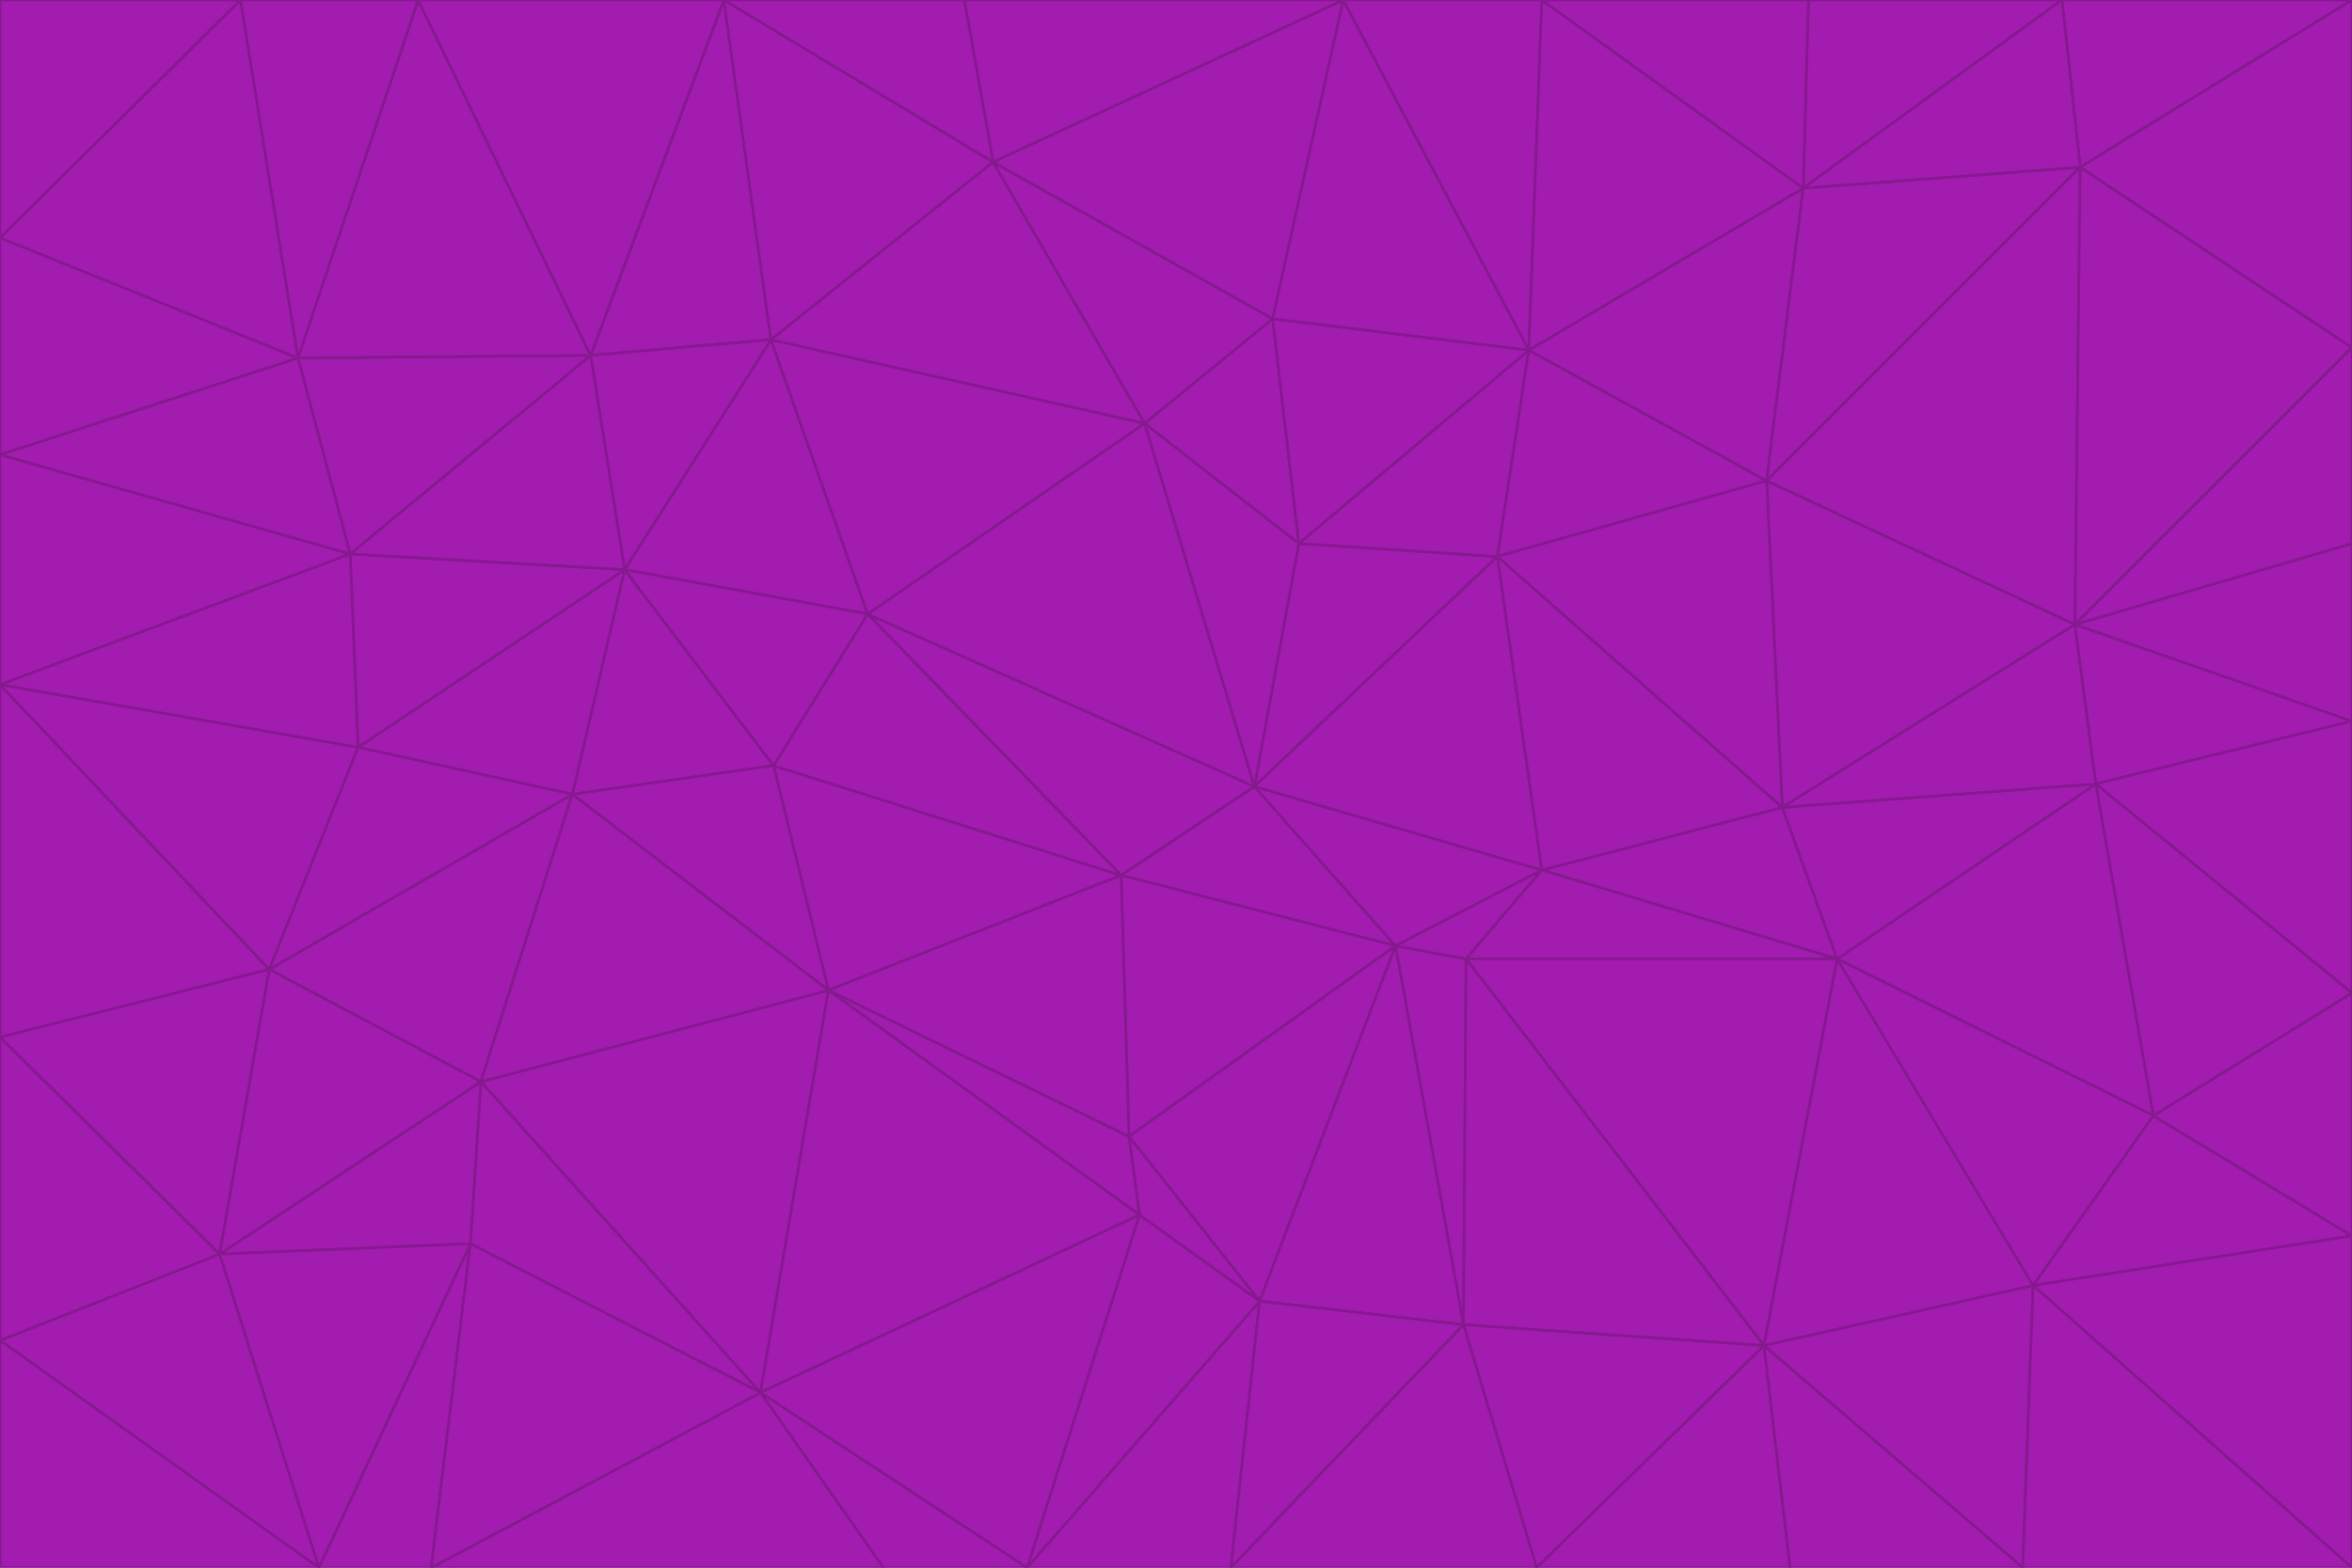 <svg id="visual" viewBox="0 0 900 600" width="900" height="600" xmlns="http://www.w3.org/2000/svg" xmlns:xlink="http://www.w3.org/1999/xlink" version="1.1"><g stroke-width="1" stroke-linejoin="bevel"><path d="M480 301L429 335L534 362Z" fill="#a21caf" stroke="#86198f"></path><path d="M534 362L590 333L480 301Z" fill="#a21caf" stroke="#86198f"></path><path d="M429 335L432 435L534 362Z" fill="#a21caf" stroke="#86198f"></path><path d="M534 362L560 507L561 367Z" fill="#a21caf" stroke="#86198f"></path><path d="M561 367L590 333L534 362Z" fill="#a21caf" stroke="#86198f"></path><path d="M432 435L482 498L534 362Z" fill="#a21caf" stroke="#86198f"></path><path d="M436 465L482 498L432 435Z" fill="#a21caf" stroke="#86198f"></path><path d="M703 367L682 309L590 333Z" fill="#a21caf" stroke="#86198f"></path><path d="M573 213L497 208L480 301Z" fill="#a21caf" stroke="#86198f"></path><path d="M480 301L332 235L429 335Z" fill="#a21caf" stroke="#86198f"></path><path d="M296 293L317 379L429 335Z" fill="#a21caf" stroke="#86198f"></path><path d="M429 335L317 379L432 435Z" fill="#a21caf" stroke="#86198f"></path><path d="M432 435L317 379L436 465Z" fill="#a21caf" stroke="#86198f"></path><path d="M590 333L573 213L480 301Z" fill="#a21caf" stroke="#86198f"></path><path d="M482 498L560 507L534 362Z" fill="#a21caf" stroke="#86198f"></path><path d="M438 162L332 235L480 301Z" fill="#a21caf" stroke="#86198f"></path><path d="M332 235L296 293L429 335Z" fill="#a21caf" stroke="#86198f"></path><path d="M497 208L438 162L480 301Z" fill="#a21caf" stroke="#86198f"></path><path d="M487 122L438 162L497 208Z" fill="#a21caf" stroke="#86198f"></path><path d="M703 367L590 333L561 367Z" fill="#a21caf" stroke="#86198f"></path><path d="M590 333L682 309L573 213Z" fill="#a21caf" stroke="#86198f"></path><path d="M675 515L703 367L561 367Z" fill="#a21caf" stroke="#86198f"></path><path d="M585 134L497 208L573 213Z" fill="#a21caf" stroke="#86198f"></path><path d="M585 134L487 122L497 208Z" fill="#a21caf" stroke="#86198f"></path><path d="M295 130L239 218L332 235Z" fill="#a21caf" stroke="#86198f"></path><path d="M393 600L471 600L482 498Z" fill="#a21caf" stroke="#86198f"></path><path d="M482 498L471 600L560 507Z" fill="#a21caf" stroke="#86198f"></path><path d="M560 507L675 515L561 367Z" fill="#a21caf" stroke="#86198f"></path><path d="M393 600L482 498L436 465Z" fill="#a21caf" stroke="#86198f"></path><path d="M676 184L585 134L573 213Z" fill="#a21caf" stroke="#86198f"></path><path d="M588 600L675 515L560 507Z" fill="#a21caf" stroke="#86198f"></path><path d="M184 414L291 533L317 379Z" fill="#a21caf" stroke="#86198f"></path><path d="M317 379L291 533L436 465Z" fill="#a21caf" stroke="#86198f"></path><path d="M291 533L393 600L436 465Z" fill="#a21caf" stroke="#86198f"></path><path d="M794 239L676 184L682 309Z" fill="#a21caf" stroke="#86198f"></path><path d="M682 309L676 184L573 213Z" fill="#a21caf" stroke="#86198f"></path><path d="M239 218L219 304L296 293Z" fill="#a21caf" stroke="#86198f"></path><path d="M296 293L219 304L317 379Z" fill="#a21caf" stroke="#86198f"></path><path d="M239 218L296 293L332 235Z" fill="#a21caf" stroke="#86198f"></path><path d="M471 600L588 600L560 507Z" fill="#a21caf" stroke="#86198f"></path><path d="M295 130L332 235L438 162Z" fill="#a21caf" stroke="#86198f"></path><path d="M291 533L338 600L393 600Z" fill="#a21caf" stroke="#86198f"></path><path d="M380 62L295 130L438 162Z" fill="#a21caf" stroke="#86198f"></path><path d="M103 371L184 414L219 304Z" fill="#a21caf" stroke="#86198f"></path><path d="M219 304L184 414L317 379Z" fill="#a21caf" stroke="#86198f"></path><path d="M291 533L165 600L338 600Z" fill="#a21caf" stroke="#86198f"></path><path d="M487 122L380 62L438 162Z" fill="#a21caf" stroke="#86198f"></path><path d="M514 0L380 62L487 122Z" fill="#a21caf" stroke="#86198f"></path><path d="M588 600L685 600L675 515Z" fill="#a21caf" stroke="#86198f"></path><path d="M824 427L802 300L703 367Z" fill="#a21caf" stroke="#86198f"></path><path d="M184 414L180 476L291 533Z" fill="#a21caf" stroke="#86198f"></path><path d="M778 492L703 367L675 515Z" fill="#a21caf" stroke="#86198f"></path><path d="M703 367L802 300L682 309Z" fill="#a21caf" stroke="#86198f"></path><path d="M774 600L778 492L675 515Z" fill="#a21caf" stroke="#86198f"></path><path d="M802 300L794 239L682 309Z" fill="#a21caf" stroke="#86198f"></path><path d="M676 184L690 72L585 134Z" fill="#a21caf" stroke="#86198f"></path><path d="M277 0L226 136L295 130Z" fill="#a21caf" stroke="#86198f"></path><path d="M295 130L226 136L239 218Z" fill="#a21caf" stroke="#86198f"></path><path d="M239 218L137 286L219 304Z" fill="#a21caf" stroke="#86198f"></path><path d="M134 212L137 286L239 218Z" fill="#a21caf" stroke="#86198f"></path><path d="M184 414L84 480L180 476Z" fill="#a21caf" stroke="#86198f"></path><path d="M778 492L824 427L703 367Z" fill="#a21caf" stroke="#86198f"></path><path d="M802 300L900 276L794 239Z" fill="#a21caf" stroke="#86198f"></path><path d="M796 64L690 72L676 184Z" fill="#a21caf" stroke="#86198f"></path><path d="M585 134L514 0L487 122Z" fill="#a21caf" stroke="#86198f"></path><path d="M590 0L514 0L585 134Z" fill="#a21caf" stroke="#86198f"></path><path d="M690 72L590 0L585 134Z" fill="#a21caf" stroke="#86198f"></path><path d="M380 62L277 0L295 130Z" fill="#a21caf" stroke="#86198f"></path><path d="M514 0L369 0L380 62Z" fill="#a21caf" stroke="#86198f"></path><path d="M226 136L134 212L239 218Z" fill="#a21caf" stroke="#86198f"></path><path d="M114 137L134 212L226 136Z" fill="#a21caf" stroke="#86198f"></path><path d="M0 397L103 371L0 262Z" fill="#a21caf" stroke="#86198f"></path><path d="M137 286L103 371L219 304Z" fill="#a21caf" stroke="#86198f"></path><path d="M685 600L774 600L675 515Z" fill="#a21caf" stroke="#86198f"></path><path d="M778 492L900 473L824 427Z" fill="#a21caf" stroke="#86198f"></path><path d="M122 600L165 600L180 476Z" fill="#a21caf" stroke="#86198f"></path><path d="M180 476L165 600L291 533Z" fill="#a21caf" stroke="#86198f"></path><path d="M369 0L277 0L380 62Z" fill="#a21caf" stroke="#86198f"></path><path d="M789 0L692 0L690 72Z" fill="#a21caf" stroke="#86198f"></path><path d="M690 72L692 0L590 0Z" fill="#a21caf" stroke="#86198f"></path><path d="M103 371L84 480L184 414Z" fill="#a21caf" stroke="#86198f"></path><path d="M900 473L900 380L824 427Z" fill="#a21caf" stroke="#86198f"></path><path d="M824 427L900 380L802 300Z" fill="#a21caf" stroke="#86198f"></path><path d="M794 239L796 64L676 184Z" fill="#a21caf" stroke="#86198f"></path><path d="M160 0L114 137L226 136Z" fill="#a21caf" stroke="#86198f"></path><path d="M0 262L103 371L137 286Z" fill="#a21caf" stroke="#86198f"></path><path d="M103 371L0 397L84 480Z" fill="#a21caf" stroke="#86198f"></path><path d="M900 380L900 276L802 300Z" fill="#a21caf" stroke="#86198f"></path><path d="M900 133L796 64L794 239Z" fill="#a21caf" stroke="#86198f"></path><path d="M84 480L122 600L180 476Z" fill="#a21caf" stroke="#86198f"></path><path d="M900 600L900 473L778 492Z" fill="#a21caf" stroke="#86198f"></path><path d="M900 276L900 208L794 239Z" fill="#a21caf" stroke="#86198f"></path><path d="M900 0L789 0L796 64Z" fill="#a21caf" stroke="#86198f"></path><path d="M796 64L789 0L690 72Z" fill="#a21caf" stroke="#86198f"></path><path d="M900 208L900 133L794 239Z" fill="#a21caf" stroke="#86198f"></path><path d="M277 0L160 0L226 136Z" fill="#a21caf" stroke="#86198f"></path><path d="M0 262L137 286L134 212Z" fill="#a21caf" stroke="#86198f"></path><path d="M84 480L0 513L122 600Z" fill="#a21caf" stroke="#86198f"></path><path d="M0 262L134 212L0 174Z" fill="#a21caf" stroke="#86198f"></path><path d="M774 600L900 600L778 492Z" fill="#a21caf" stroke="#86198f"></path><path d="M0 174L134 212L114 137Z" fill="#a21caf" stroke="#86198f"></path><path d="M0 397L0 513L84 480Z" fill="#a21caf" stroke="#86198f"></path><path d="M0 91L0 174L114 137Z" fill="#a21caf" stroke="#86198f"></path><path d="M160 0L92 0L114 137Z" fill="#a21caf" stroke="#86198f"></path><path d="M0 513L0 600L122 600Z" fill="#a21caf" stroke="#86198f"></path><path d="M92 0L0 91L114 137Z" fill="#a21caf" stroke="#86198f"></path><path d="M900 133L900 0L796 64Z" fill="#a21caf" stroke="#86198f"></path><path d="M92 0L0 0L0 91Z" fill="#a21caf" stroke="#86198f"></path></g></svg>
